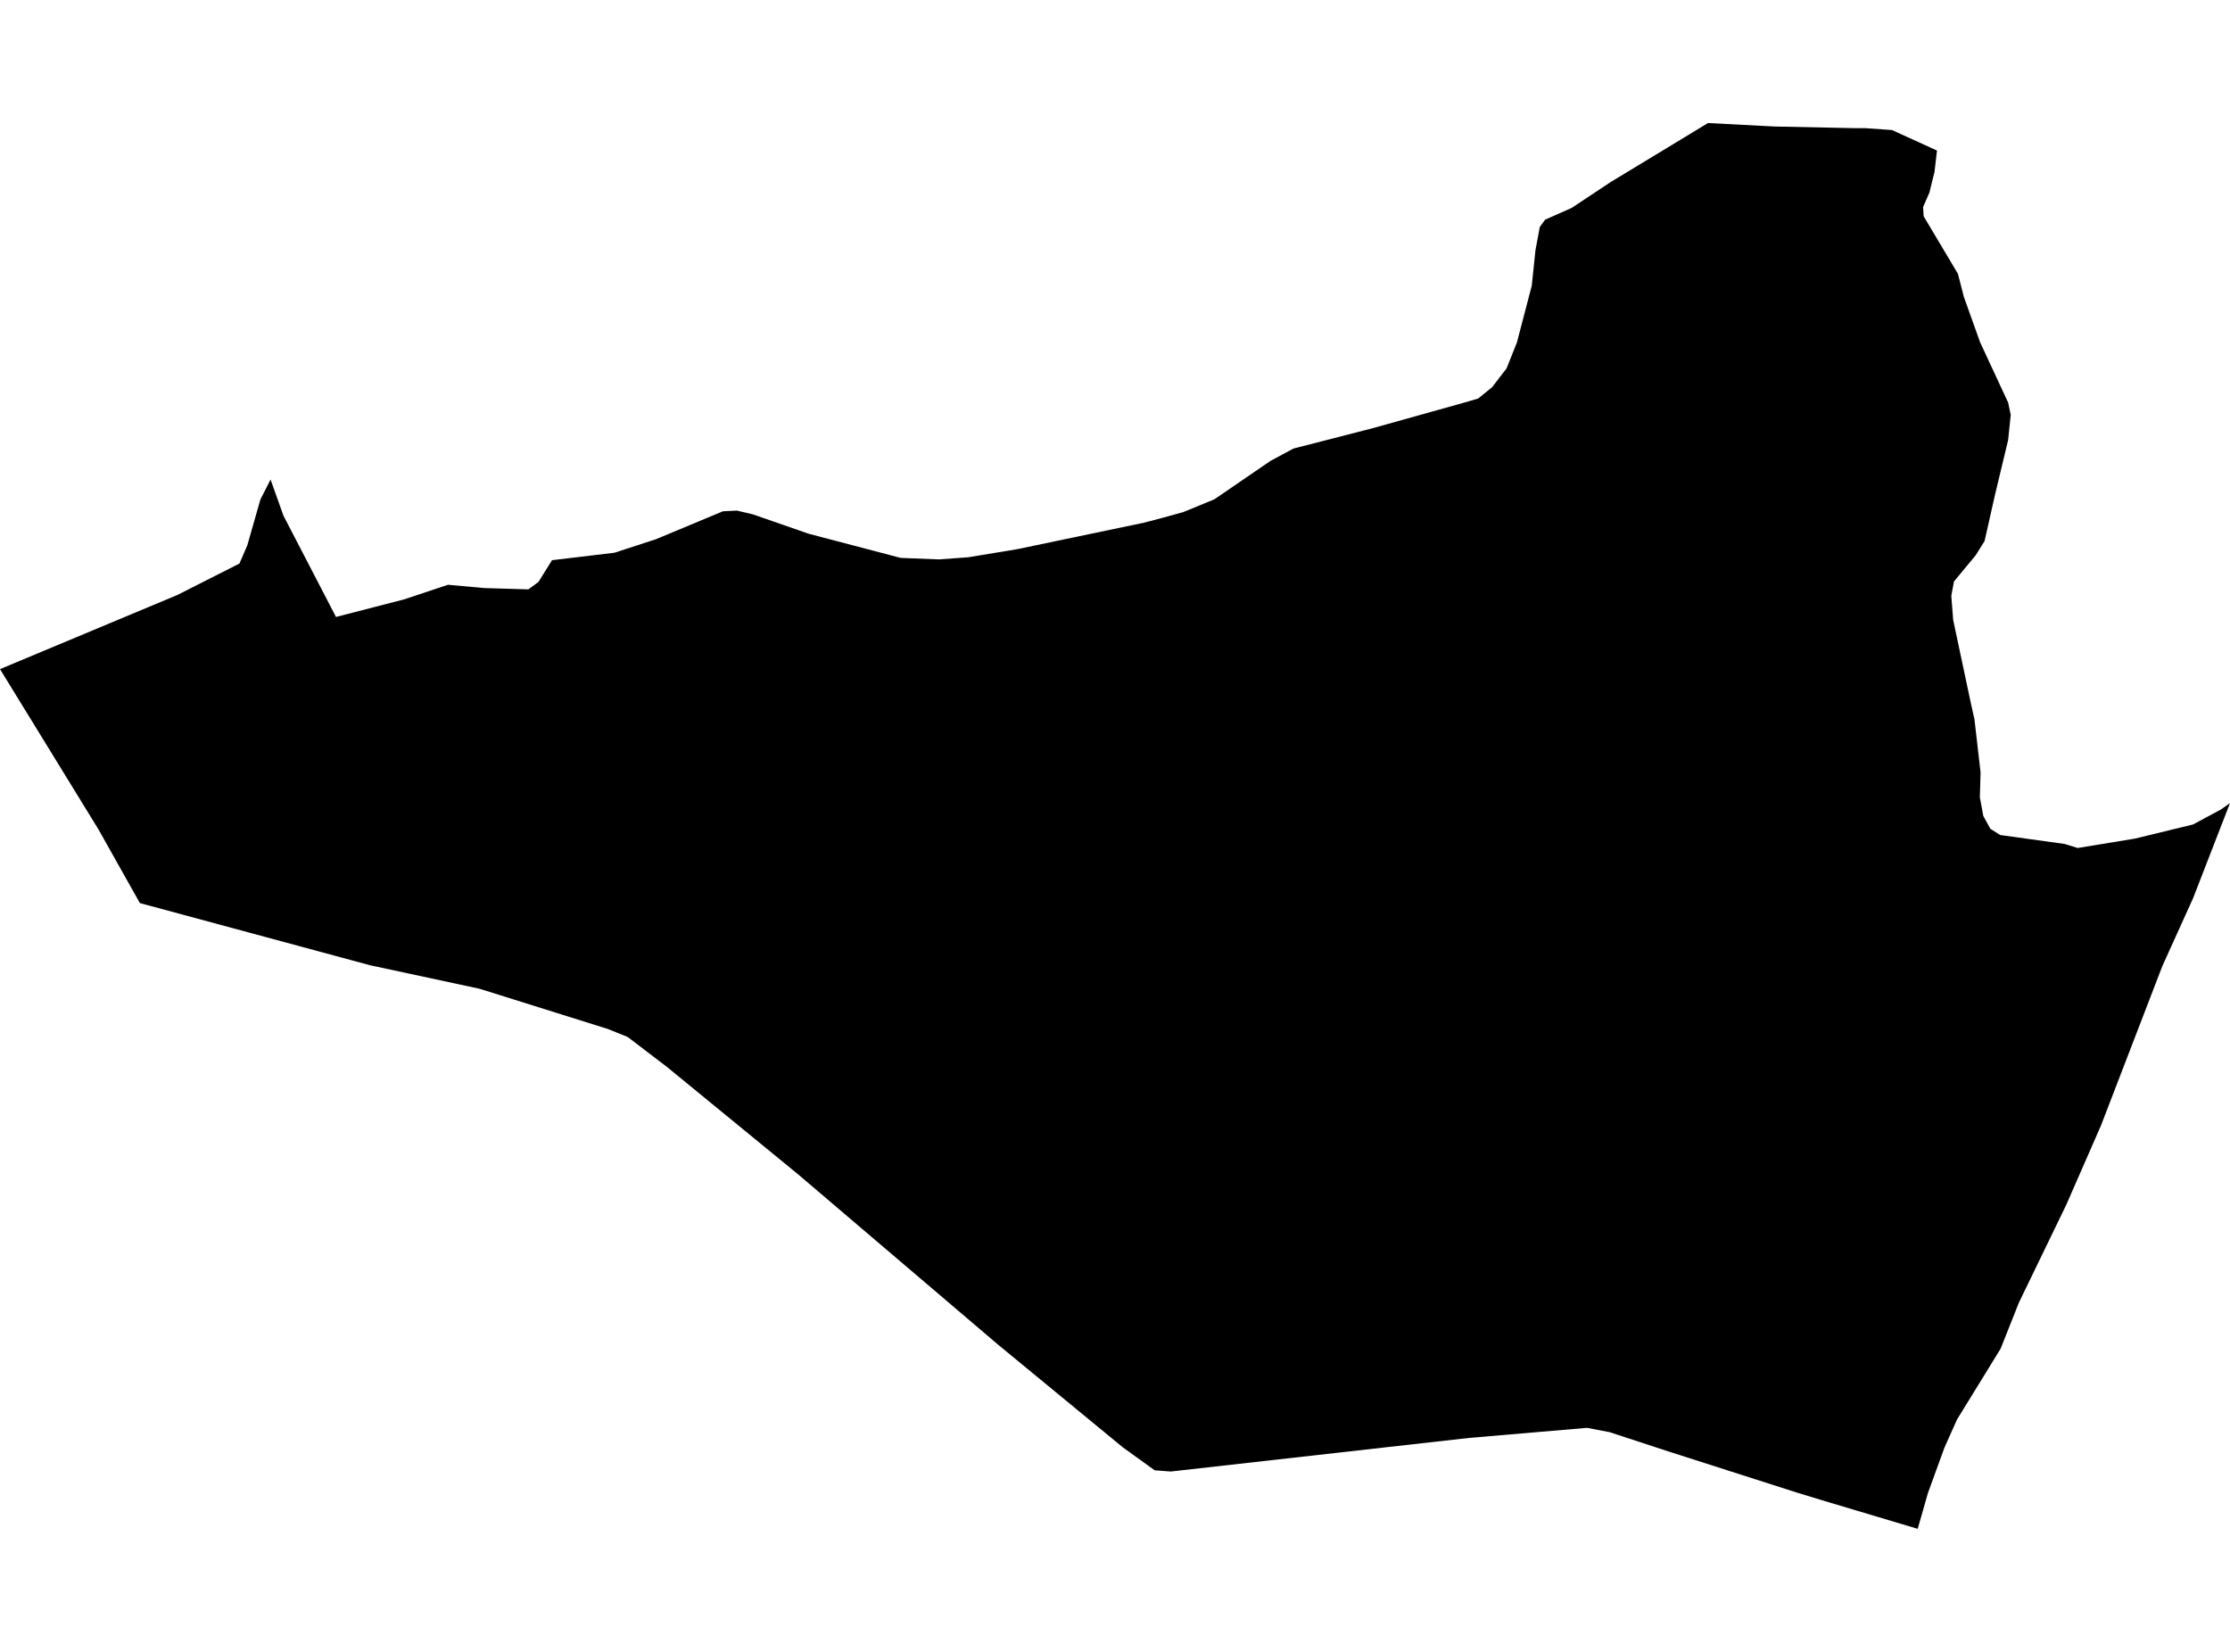 <?xml version='1.0'?>
<svg  baseProfile = 'tiny' width = '540' height = '400' stroke-linecap = 'round' stroke-linejoin = 'round' version='1.1' xmlns='http://www.w3.org/2000/svg'>
<path id='1205801001' title='1205801001'  d='M 469.045 36.454 468.445 41.636 467.739 44.462 467.225 46.603 465.683 50.136 465.812 52.362 474.119 66.301 475.554 71.889 479.493 82.894 486.28 97.496 486.901 100.472 486.28 106.531 483.112 119.742 480.564 131.025 478.423 134.451 473.156 140.81 472.513 144.279 472.963 150.102 477.181 169.971 478.123 174.211 479.6 187.036 479.429 193.095 480.264 197.591 481.956 200.674 484.332 202.195 499.919 204.357 503.109 205.342 516.962 203.072 531.05 199.647 537.816 196.007 540 194.465 531.05 217.525 523.621 233.925 508.762 272.529 500.347 291.756 488.871 315.457 484.461 326.57 473.884 343.762 470.843 350.571 466.861 361.512 464.377 370.205 441.789 363.46 434.916 361.362 403.892 351.427 389.782 346.803 384.301 345.754 355.739 348.194 283.499 356.33 279.603 356.031 271.852 350.442 241.684 325.606 193.317 284.412 161.501 258.355 152.016 251.118 147.263 249.191 116.132 239.428 89.604 233.733 33.872 218.681 23.873 200.889 0 162.028 42.971 144.064 57.98 136.464 59.886 132.053 63.055 120.962 65.517 116.123 68.643 124.88 81.361 149.396 97.868 145.135 108.488 141.602 117.181 142.394 127.951 142.716 130.391 140.917 133.667 135.65 148.762 133.852 158.825 130.576 175.054 123.81 178.437 123.639 182.334 124.559 195.823 129.248 218.09 135.093 227.339 135.457 234.469 134.943 246.373 132.974 277.012 126.572 281.658 125.351 286.604 123.981 294.076 120.898 307.715 111.563 313.239 108.608 332.337 103.705 354.241 97.582 357.923 96.511 361.306 93.771 364.817 89.21 367.322 82.937 370.919 69.191 371.819 60.563 372.868 54.953 374.152 53.197 380.576 50.35 390.103 44.034 403.892 35.683 413.591 29.795 429.671 30.63 449.261 31.037 451.745 31.037 458.147 31.487 469.045 36.454 Z' />
</svg>